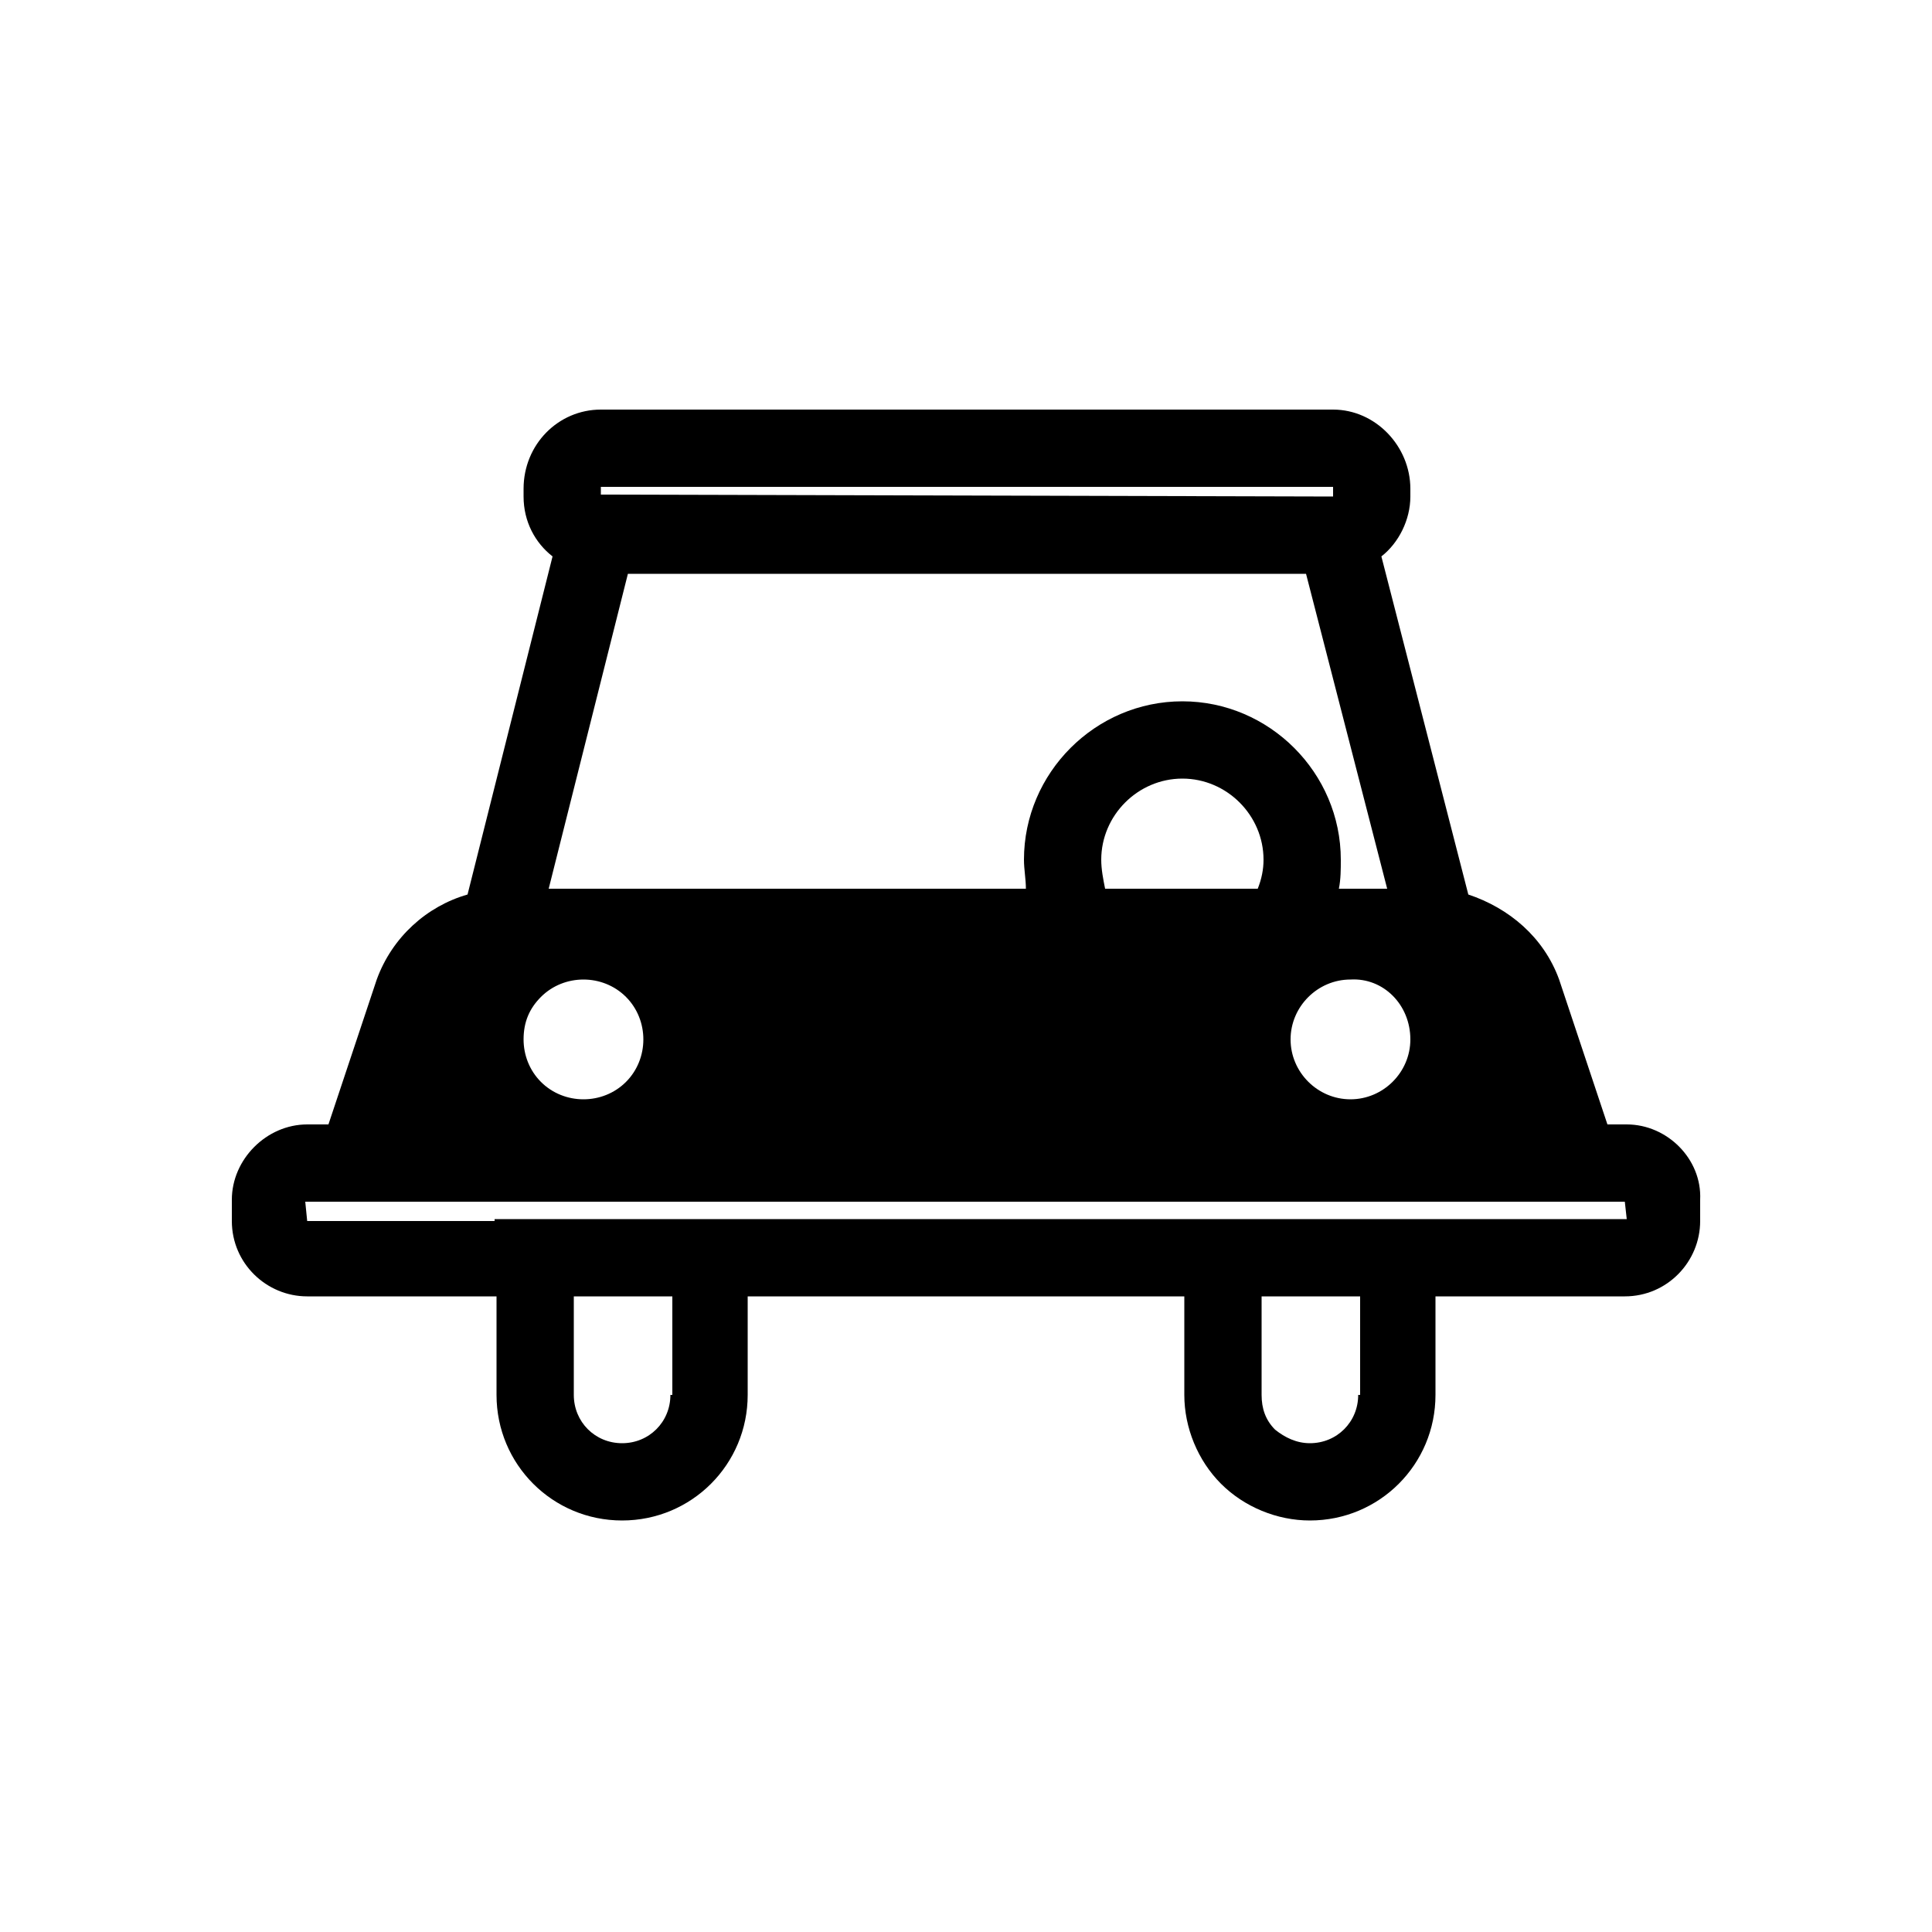 <?xml version="1.0" encoding="utf-8"?>
<!-- Generator: Adobe Illustrator 24.0.0, SVG Export Plug-In . SVG Version: 6.00 Build 0)  -->
<svg version="1.1" id="Layer_1" xmlns="http://www.w3.org/2000/svg" xmlns:xlink="http://www.w3.org/1999/xlink" x="0px" y="0px"
	 viewBox="0 0 100 100" style="enable-background:new 0 0 100 100;" xml:space="preserve">
<path d="M84.2,58.2h-1l-2.5-7.5l0,0c-0.8-2.2-2.6-3.7-4.7-4.4l-4.5-17.5c0.9-0.7,1.5-1.9,1.5-3.1v-0.4c0-2.2-1.8-4.1-4-4.1H31.1
	c-2.2,0-4,1.8-4,4.1v0.4c0,1.3,0.6,2.4,1.5,3.1l-4.4,17.5c-2.1,0.6-3.9,2.2-4.7,4.4l-2.5,7.5h-1.1c-2.1,0-3.9,1.8-3.9,3.9v1.1
	c0,2.2,1.8,3.9,3.9,3.9h9.8v5.1c0,3.6,2.9,6.5,6.5,6.5c3.6,0,6.5-2.9,6.5-6.5v-5.1h22.6v5.1c0,1.7,0.7,3.4,1.9,4.6
	c1.2,1.2,2.9,1.9,4.6,1.9c0,0,0,0,0,0c3.6,0,6.5-2.9,6.5-6.5v-5.1h9.8c2.2,0,3.9-1.8,3.9-3.9v-1.1C88.1,60,86.3,58.2,84.2,58.2z
	 M67.6,29.7L71.8,46l-2.5,0c0.1-0.5,0.1-1,0.1-1.5c0-4.5-3.7-8.2-8.2-8.2S53,40,53,44.5c0,0.5,0.1,1,0.1,1.5l-24.7,0l4.1-16.3H67.6z
	 M57,44.5c0-2.3,1.9-4.2,4.2-4.2s4.2,1.9,4.2,4.2c0,0.5-0.1,1-0.3,1.5l-7.9,0C57.1,45.5,57,45,57,44.5z M73,53.8
	c0,1.7-1.4,3.1-3.1,3.1c-1.7,0-3.1-1.4-3.1-3.1c0-1.7,1.4-3.1,3.1-3.1C71.6,50.6,73,52,73,53.8z M28,51.6c0.6-0.6,1.4-0.9,2.2-0.9
	c0,0,0,0,0,0c0.8,0,1.6,0.3,2.2,0.9c0.6,0.6,0.9,1.4,0.9,2.2c0,0.8-0.3,1.6-0.9,2.2c-0.6,0.6-1.4,0.9-2.2,0.9
	c-0.8,0-1.6-0.3-2.2-0.9c-0.6-0.6-0.9-1.4-0.9-2.2C27.1,52.9,27.4,52.2,28,51.6z M31.1,25.2C31.1,25.2,31.1,25.1,31.1,25.2H69l0,0.5
	l-37.9-0.1V25.2z M34.7,72.2c0,1.4-1.1,2.5-2.5,2.5c-1.4,0-2.5-1.1-2.5-2.5v-5.1h5.1V72.2z M70.3,72.2c0,1.4-1.1,2.5-2.5,2.5
	c0,0,0,0,0,0c-0.7,0-1.3-0.3-1.8-0.7c-0.5-0.5-0.7-1.1-0.7-1.8v-5.1h5.1V72.2z M74.3,63.1L74.3,63.1l-13.1,0v0l-22.6,0v0H25.6v0.1
	l-9.7,0l-0.1-1h68.3l0.1,0.9L74.3,63.1z"/>
</svg>
